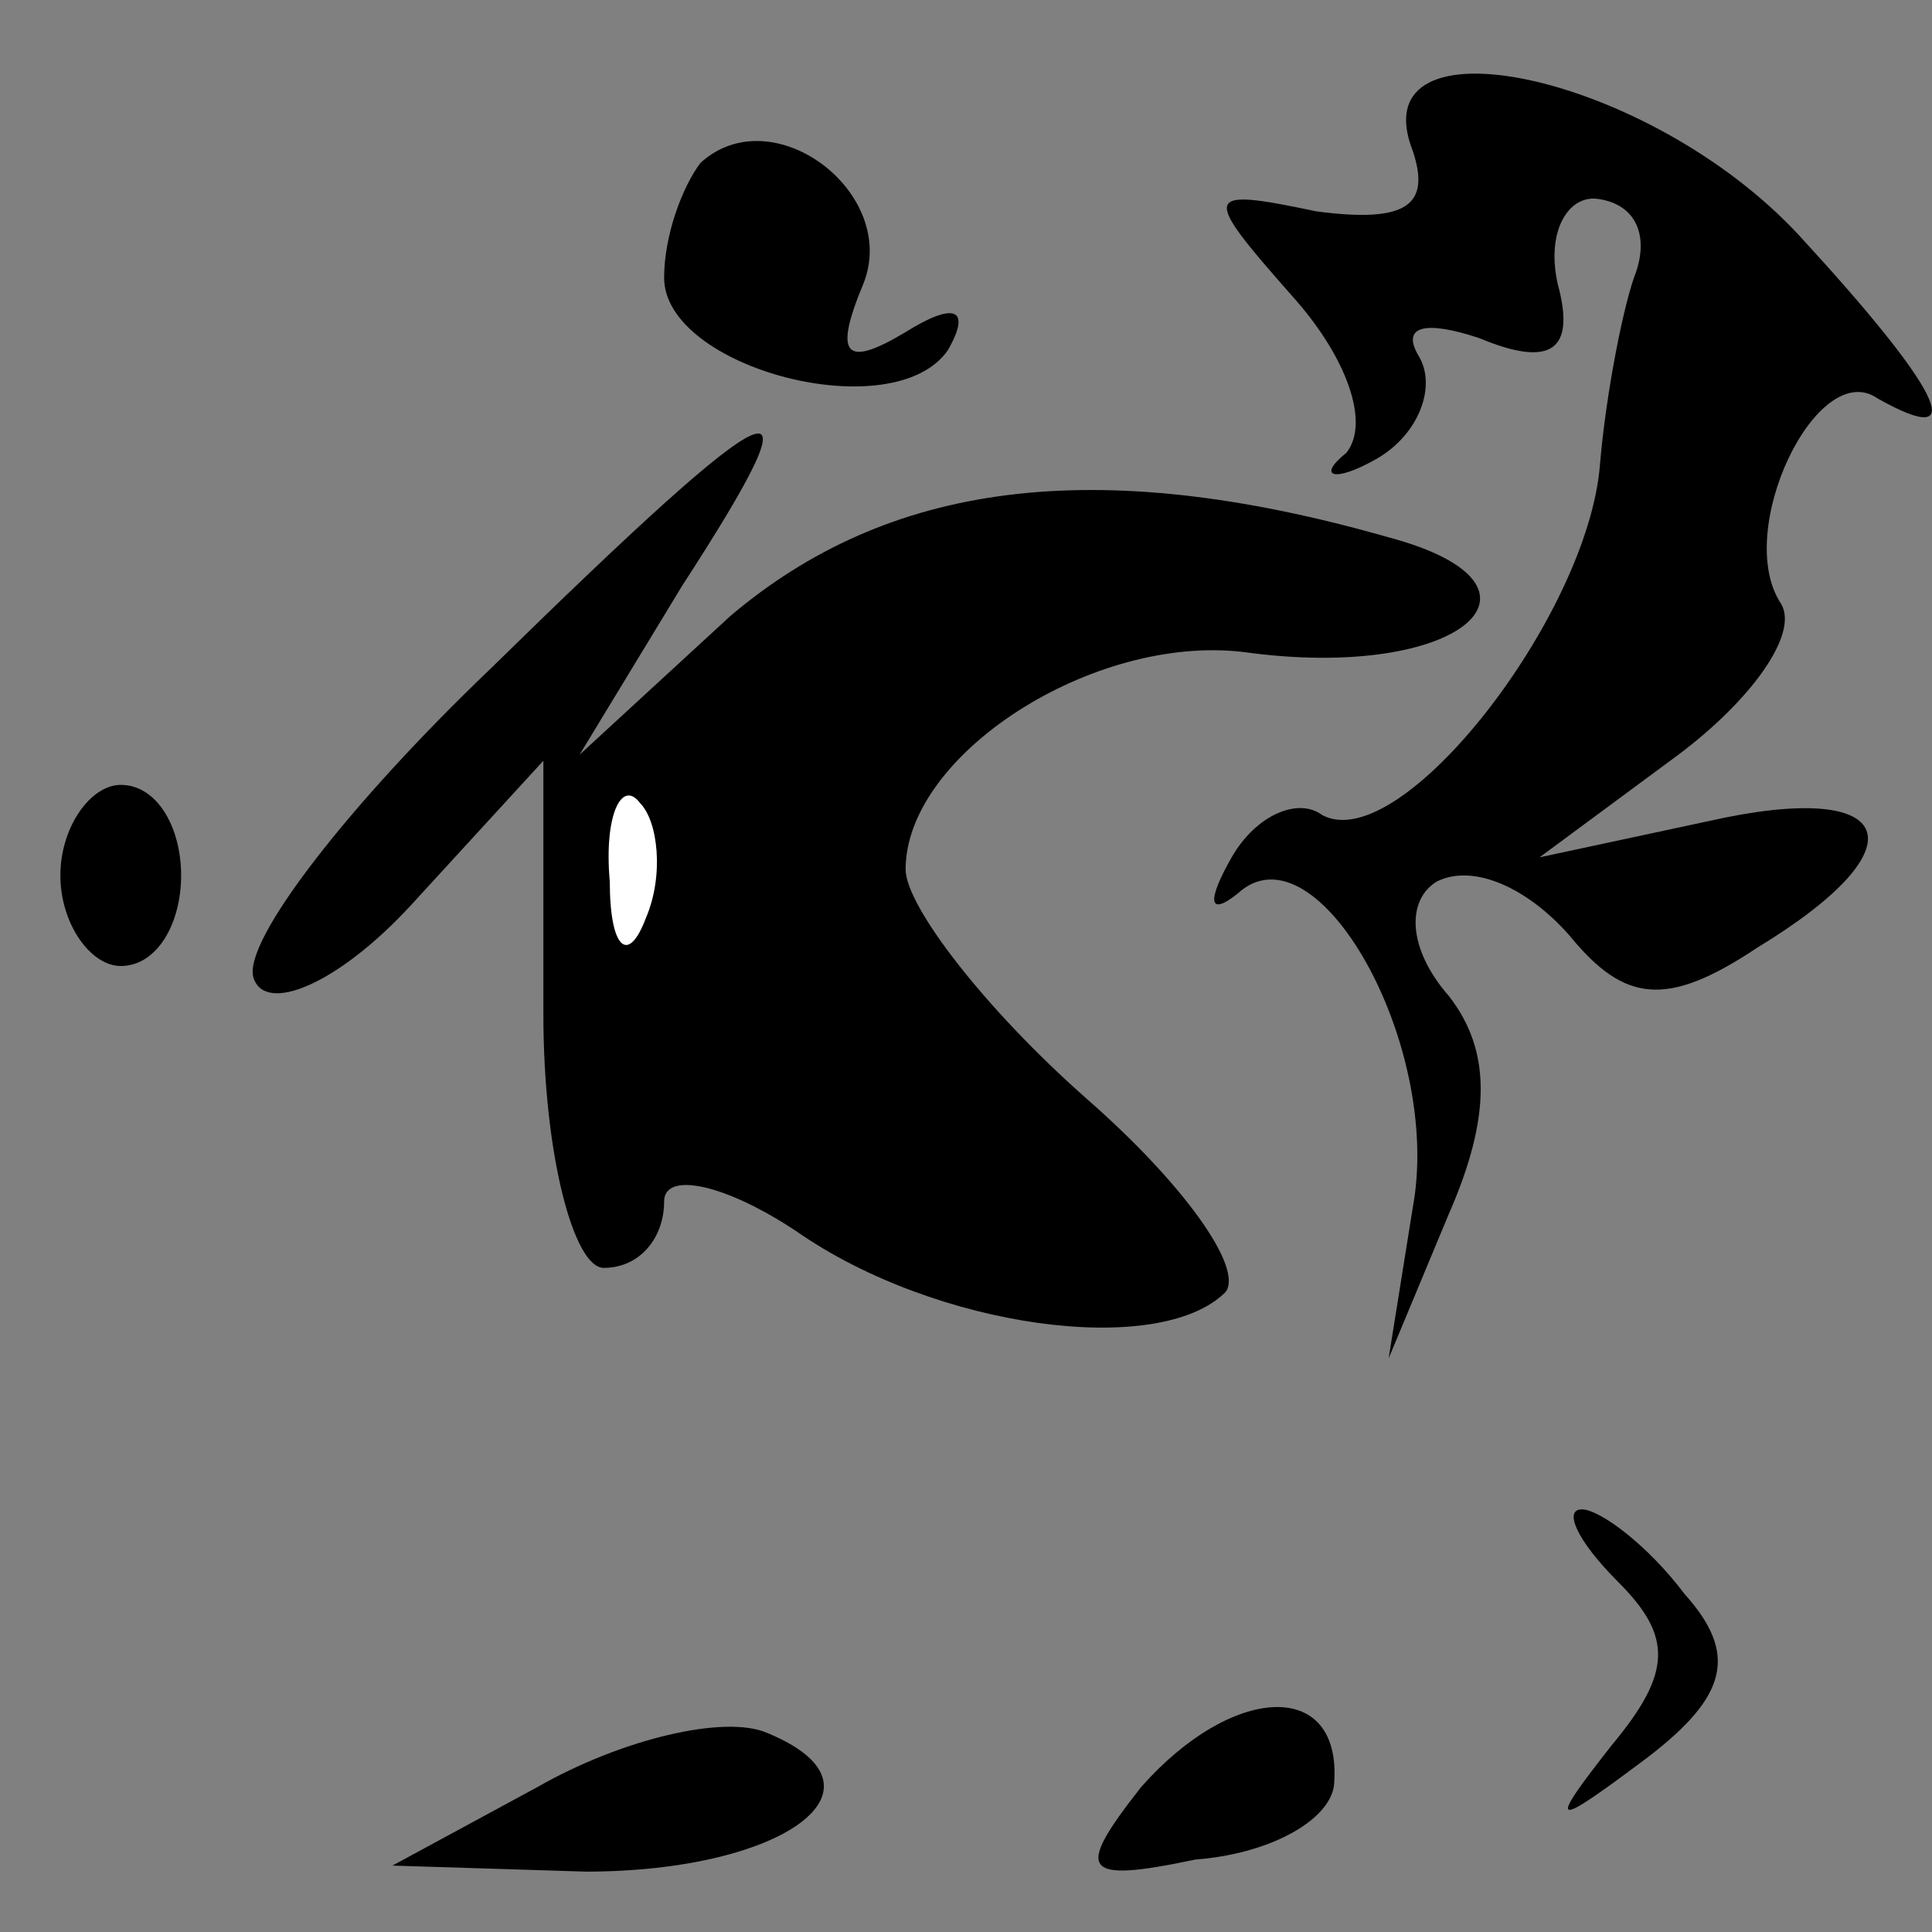 <?xml version="1.0" standalone="no"?>
<!DOCTYPE svg PUBLIC "-//W3C//DTD SVG 20010904//EN"
 "http://www.w3.org/TR/2001/REC-SVG-20010904/DTD/svg10.dtd">
<svg version="1.0" xmlns="http://www.w3.org/2000/svg"
 width="32pt" height="32pt" viewBox="0 0 32 32"
 preserveAspectRatio="xMidYMid meet">
<rect x="0" y="0" width="32" height="32" fill="#808080" stroke="none"/>
<g transform="translate(0,32) scale(0.1,-0.1)"
fill="#000000" stroke="none">
<path fill="#000000" stroke="none" d="M234 295 c3 -9 -1 -12 -16 -10 -19 4
-19 3 -4 -14 9 -10 13 -21 9 -26 -5 -4 -2 -5 5 -1 7 4 10 12 7 17 -3 5 1 6 10
3 12 -5 16 -2 13 9 -2 9 2 15 7 14 6 -1 8 -6 6 -12 -2 -5 -5 -20 -6 -32 -2
-25 -33 -65 -46 -58 -4 3 -11 0 -15 -7 -4 -7 -4 -10 1 -6 13 12 34 -25 29 -52
l-4 -25 10 24 c7 16 7 27 0 36 -7 8 -7 16 -2 19 6 3 15 -1 22 -9 9 -11 16 -12
31 -2 28 17 23 28 -8 21 l-28 -6 23 17 c12 9 20 20 17 25 -8 12 6 41 16 34 16
-9 10 2 -13 27 -25 27 -73 37 -64 14z"/>
<path fill="#000000" stroke="none" d="M116 293 c-3 -4 -6 -12 -6 -19 0 -15
38 -25 47 -12 4 7 1 8 -7 3 -10 -6 -12 -4 -7 8 6 15 -15 31 -27 20z"/>
<path fill="#000000" stroke="none" d="M81 209 c-23 -22 -41 -45 -39 -51 2 -6
14 -1 26 12 l22 24 0 -42 c0 -23 5 -42 10 -42 6 0 10 5 10 11 0 5 10 3 22 -5
23 -16 60 -21 71 -10 3 4 -7 18 -23 32 -17 15 -30 32 -30 38 0 19 31 39 56 36
36 -5 54 11 24 19 -49 14 -83 9 -109 -13 l-25 -23 17 28 c24 37 17 34 -32 -14z"/>
<path fill="#ffffff" stroke="none" d="M107 168 c-3 -8 -6 -5 -6 6 -1 11 2 17
5 13 3 -3 4 -12 1 -19z"/>
<path fill="#000000" stroke="none" d="M10 175 c0 -8 5 -15 10 -15 6 0 10 7
10 15 0 8 -4 15 -10 15 -5 0 -10 -7 -10 -15z"/>
<path fill="#000000" stroke="none" d="M268 58 c9 -9 9 -15 -1 -27 -11 -14
-10 -14 6 -2 13 10 15 17 6 27 -6 8 -14 14 -17 14 -3 0 -1 -5 6 -12z"/>
<path fill="#000000" stroke="none" d="M89 24 l-24 -13 32 -1 c33 0 52 14 30
23 -7 3 -24 -1 -38 -9z"/>
<path fill="#000000" stroke="none" d="M189 24 c-11 -14 -10 -16 9 -12 13 1
23 7 23 13 1 17 -17 16 -32 -1z"/>
</g>
</svg>

